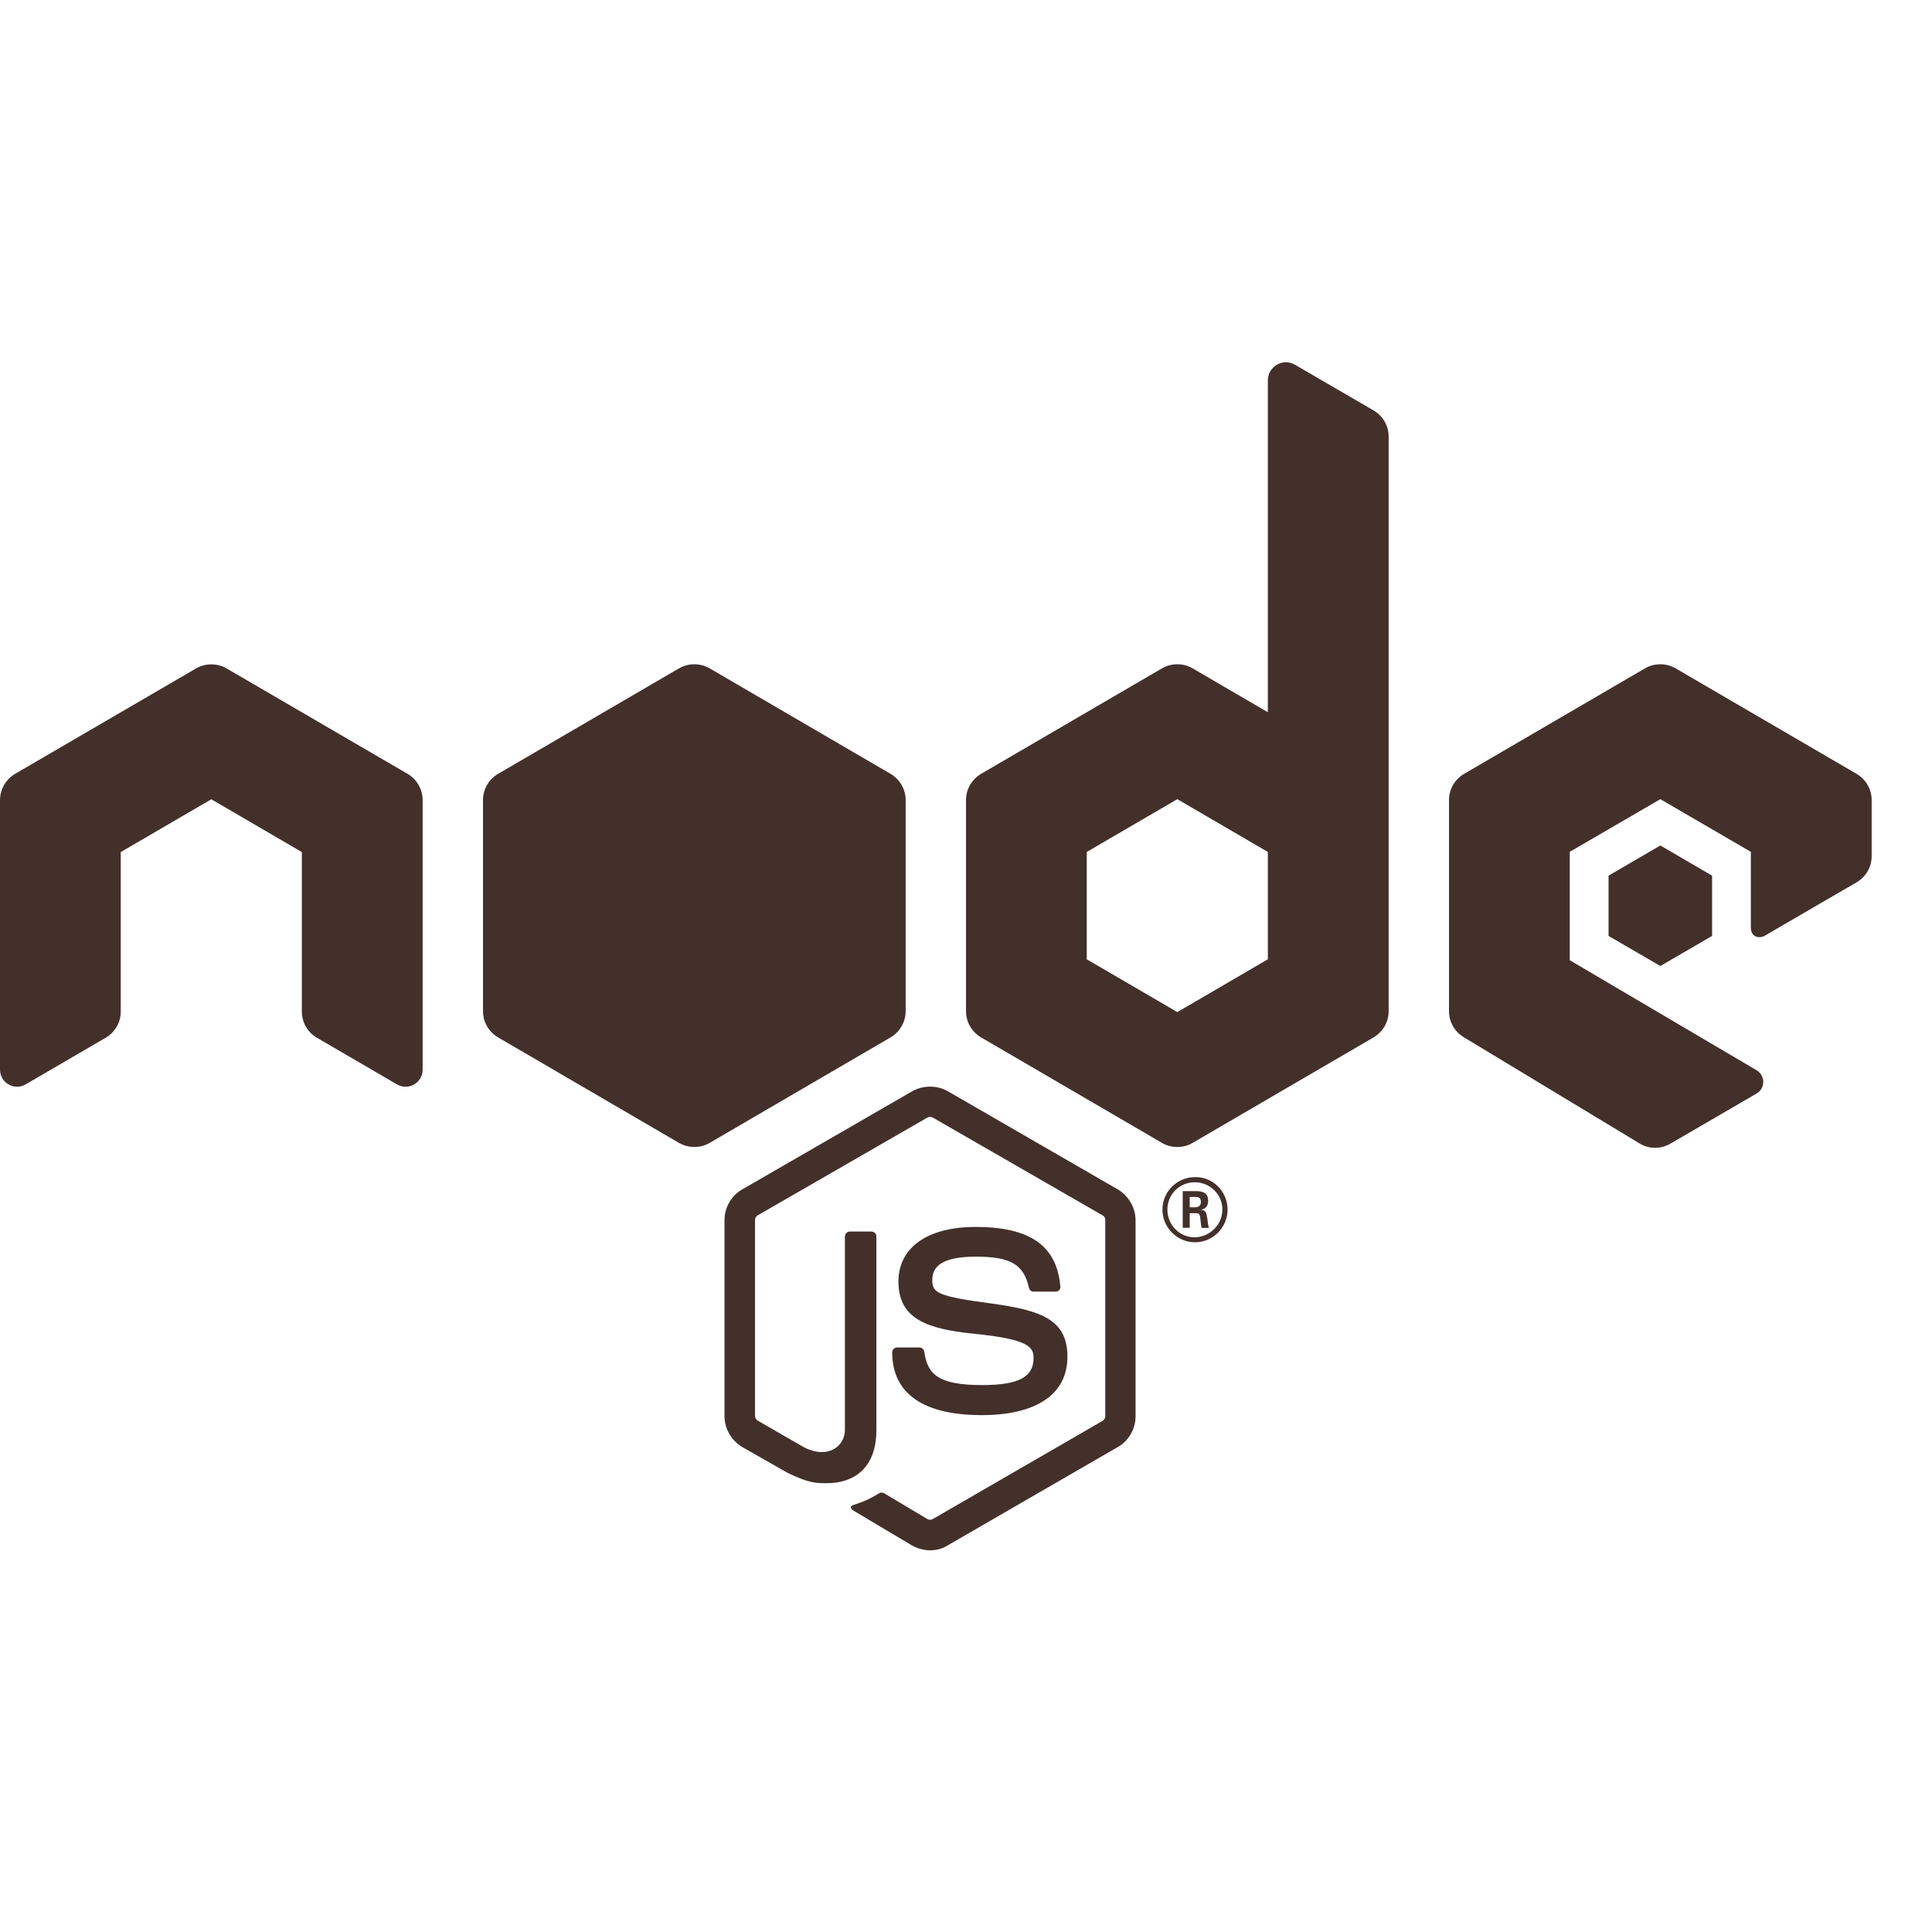 <svg width="34" height="34" viewBox="0 0 34 34" fill="none" xmlns="http://www.w3.org/2000/svg">
<path d="M22.632 6.375C22.465 6.375 22.312 6.509 22.312 6.695V12.534L20.988 11.762C20.906 11.713 20.812 11.69 20.719 11.69C20.625 11.69 20.532 11.713 20.449 11.762L17.268 13.617C17.102 13.713 17 13.89 17 14.08V17.795C17 17.986 17.102 18.162 17.268 18.258L20.449 20.113C20.532 20.162 20.625 20.185 20.719 20.185C20.812 20.185 20.906 20.162 20.988 20.113L24.17 18.258C24.336 18.162 24.438 17.985 24.438 17.795V15.938V14.08V7.682C24.438 7.493 24.337 7.319 24.174 7.224L22.79 6.419C22.738 6.389 22.685 6.375 22.632 6.375ZM12.219 11.69C12.126 11.69 12.032 11.714 11.949 11.762L8.768 13.617C8.602 13.713 8.5 13.89 8.5 14.08V17.795C8.5 17.986 8.602 18.162 8.768 18.258L11.949 20.113C12.116 20.209 12.322 20.209 12.489 20.113L15.67 18.258C15.835 18.162 15.938 17.985 15.938 17.795V14.08C15.938 13.889 15.835 13.713 15.67 13.617L12.489 11.762C12.405 11.714 12.312 11.69 12.219 11.69ZM29.219 11.69C29.125 11.69 29.032 11.713 28.949 11.762L25.768 13.617C25.602 13.713 25.5 13.89 25.5 14.08V17.795C25.5 17.986 25.602 18.162 25.768 18.258L28.854 20.123C29.019 20.224 29.227 20.225 29.395 20.127L30.912 19.245C31.069 19.155 31.07 18.927 30.912 18.834L27.625 16.898V14.991L29.219 14.064L30.812 14.991V16.319C30.812 16.497 30.962 16.524 31.061 16.465C31.463 16.229 32.674 15.527 32.674 15.527C32.837 15.432 32.938 15.257 32.938 15.068V14.08C32.938 13.889 32.836 13.713 32.67 13.617L29.488 11.762C29.405 11.713 29.312 11.69 29.219 11.69ZM3.719 11.692C3.625 11.692 3.532 11.715 3.449 11.764L0.268 13.617C0.102 13.714 0 13.891 0 14.082V18.824C0 19.056 0.251 19.199 0.45 19.084L1.861 18.262C2.024 18.166 2.125 17.992 2.125 17.803V14.995L3.719 14.066L5.312 14.995V17.803C5.312 17.992 5.413 18.166 5.576 18.262L6.987 19.084C7.187 19.2 7.438 19.056 7.438 18.824V14.082C7.438 13.891 7.336 13.714 7.17 13.617L3.989 11.764C3.906 11.715 3.812 11.692 3.719 11.692ZM20.719 14.064L22.312 14.993V15.938V16.882L20.719 17.811L19.125 16.882V14.993L20.719 14.064ZM29.219 14.879L28.308 15.41V16.471L29.219 17L30.13 16.471V15.41L29.219 14.879ZM16.369 19.123C16.26 19.123 16.149 19.15 16.054 19.204L13.065 20.93C12.869 21.039 12.75 21.252 12.75 21.474V24.923C12.75 25.145 12.874 25.354 13.065 25.467L13.852 25.915C14.229 26.101 14.368 26.102 14.539 26.102C15.102 26.102 15.423 25.765 15.423 25.17V21.763C15.423 21.71 15.382 21.673 15.336 21.673H14.958C14.906 21.673 14.869 21.716 14.869 21.763V25.17C14.869 25.428 14.596 25.693 14.151 25.471L13.333 25C13.307 24.984 13.287 24.952 13.287 24.921V21.472C13.287 21.441 13.302 21.405 13.333 21.389L16.321 19.667C16.353 19.651 16.389 19.651 16.415 19.667L19.405 21.389C19.436 21.405 19.451 21.436 19.451 21.472V24.921C19.451 24.957 19.431 24.988 19.405 25.004L16.415 26.733C16.388 26.749 16.347 26.749 16.321 26.733L15.558 26.278C15.538 26.268 15.505 26.261 15.485 26.272C15.274 26.396 15.231 26.413 15.035 26.48C14.983 26.495 14.912 26.527 15.062 26.61L16.054 27.2C16.152 27.252 16.261 27.283 16.369 27.283C16.483 27.283 16.593 27.252 16.68 27.195L19.669 25.467C19.865 25.358 19.984 25.145 19.984 24.923V21.474C19.984 21.252 19.86 21.044 19.669 20.93L16.68 19.204C16.587 19.15 16.478 19.123 16.369 19.123ZM21.03 20.715C20.725 20.715 20.457 20.961 20.457 21.287C20.457 21.603 20.715 21.862 21.03 21.862C21.346 21.862 21.603 21.603 21.603 21.287C21.603 20.961 21.34 20.709 21.03 20.715ZM21.024 20.806C21.294 20.806 21.512 21.018 21.512 21.287C21.512 21.551 21.293 21.769 21.024 21.775C20.759 21.775 20.544 21.556 20.544 21.287C20.544 21.018 20.76 20.806 21.024 20.806ZM20.814 20.962V21.607H20.937V21.35H21.051C21.098 21.35 21.109 21.369 21.119 21.406C21.119 21.411 21.139 21.578 21.144 21.609H21.277C21.262 21.578 21.251 21.49 21.246 21.437C21.231 21.354 21.226 21.297 21.138 21.291C21.185 21.276 21.262 21.251 21.262 21.132C21.262 20.961 21.114 20.962 21.036 20.962H20.814ZM20.937 21.065H21.04C21.072 21.065 21.134 21.064 21.134 21.152C21.134 21.189 21.118 21.247 21.034 21.246H20.937V21.065ZM17.17 21.592C16.317 21.592 15.811 21.956 15.811 22.555C15.811 23.212 16.318 23.388 17.135 23.471C18.112 23.568 18.189 23.709 18.189 23.9C18.189 24.236 17.92 24.375 17.288 24.375C16.497 24.375 16.323 24.179 16.265 23.786C16.26 23.744 16.223 23.713 16.176 23.713H15.788C15.741 23.713 15.701 23.75 15.701 23.802C15.701 24.304 15.974 24.904 17.282 24.904C18.242 24.903 18.785 24.532 18.785 23.879C18.785 23.233 18.35 23.061 17.43 22.937C16.499 22.813 16.407 22.75 16.407 22.532C16.407 22.352 16.483 22.115 17.17 22.115C17.785 22.115 18.015 22.25 18.108 22.663C18.119 22.705 18.148 22.73 18.189 22.73H18.577C18.603 22.73 18.625 22.72 18.639 22.705C18.655 22.684 18.666 22.664 18.66 22.638C18.599 21.924 18.128 21.592 17.17 21.592Z" fill="#43302B"/>
</svg>

